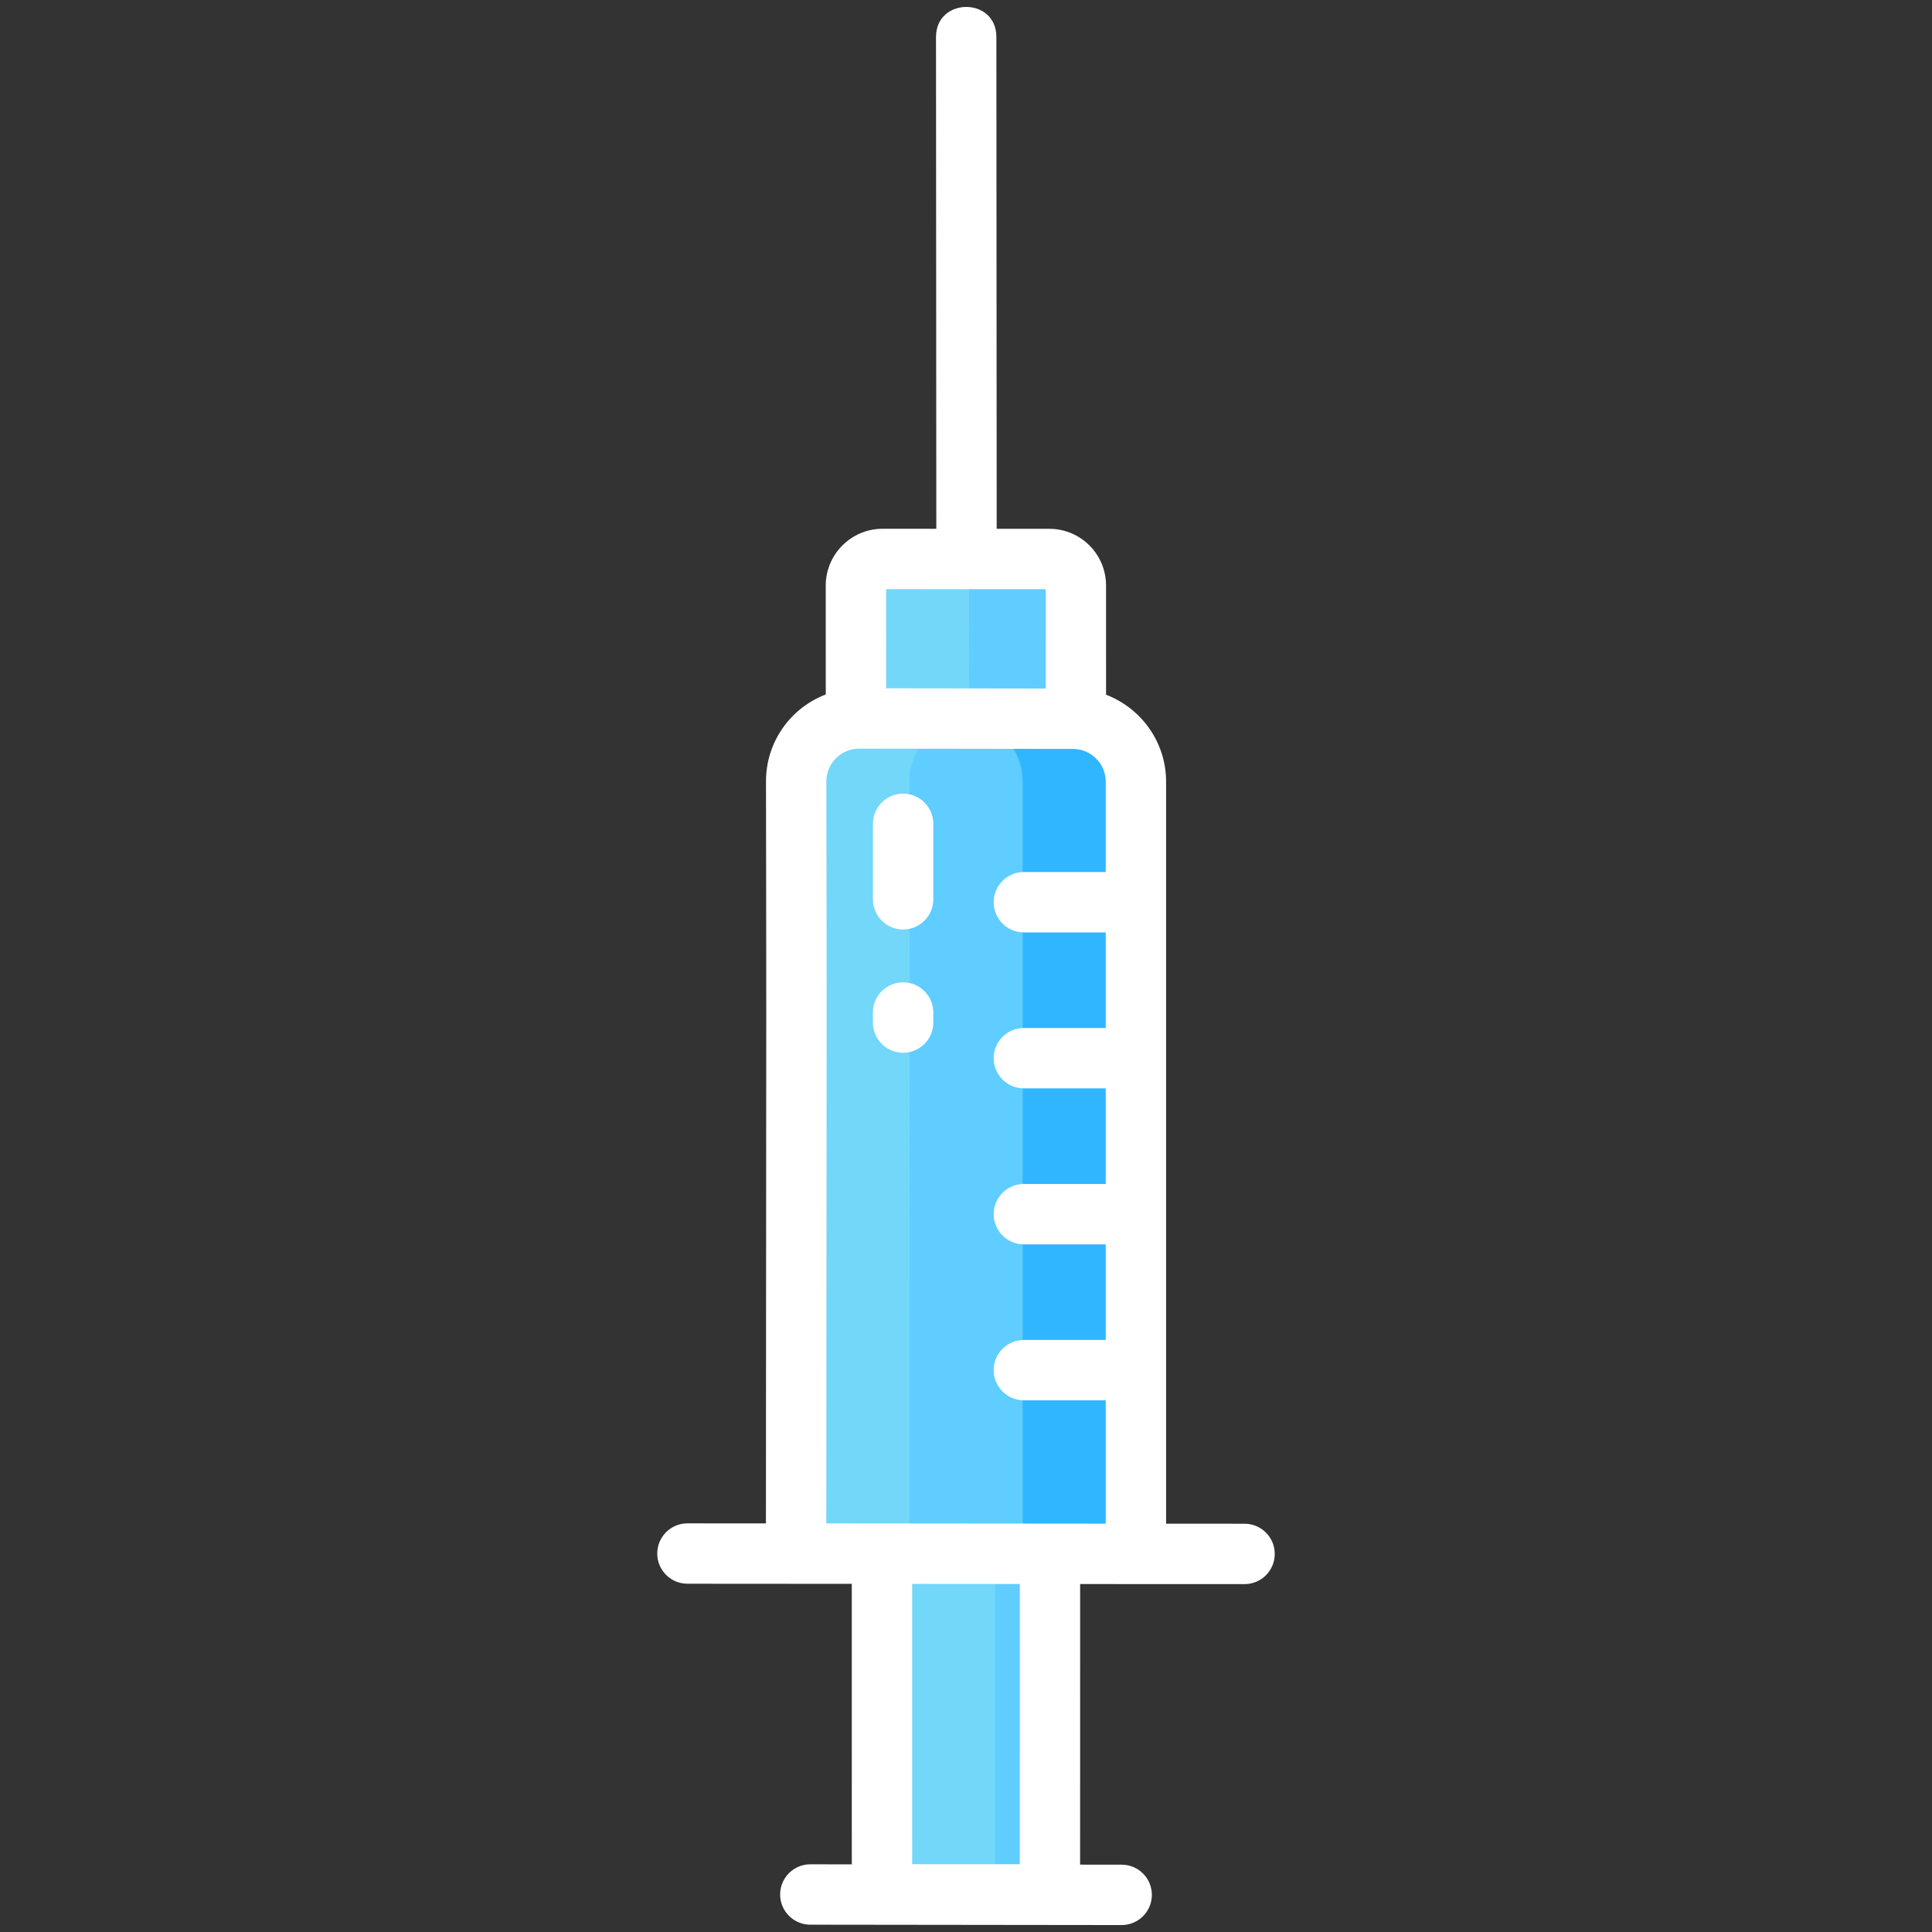 <?xml version="1.0"?>
<svg xmlns="http://www.w3.org/2000/svg" id="Layer_1" enable-background="new 0 0 256 256" height="512px" viewBox="0 0 256 256" width="512px"><rect x="0" y="0" width="256" height="256" fill="#333333" stroke="none"/><g><g><g fill="#5fcdff"><path d="m116.865 205.863.005 45.152h22.251l.005-45.123z" data-original="#5FCDFF"/><path d="m142.556 77.58c0-1.937-1.574-3.51-3.51-3.51l-22.117-.005c-1.941.005-3.51 1.574-3.515 3.515l.005 17.616 29.142.04z" data-original="#5FCDFF"/><path d="m150.514 103.576v102.326l-45.028-.05.05-73.979-.038-28.325c-.006-4.615 3.737-8.358 8.352-8.352l28.325.038c4.605.002 8.339 3.736 8.339 8.342z" data-original="#5FCDFF"/></g><path d="m131.87 251.016h-15l-.01-45.149 15 .02z" fill="#73d7f9" data-original="#73D7F9"/><path d="m142.56 95.216v.021l-29.14-.04-.01-17.62c.01-1.94 1.58-3.51 3.52-3.51h15c-1.94 0-3.51 1.57-3.52 3.51l.01 17.62z" fill="#73d7f9" data-original="#73D7F9"/><path d="m150.51 205.887v.02l-45.02-.05.05-73.98-.04-28.33c-.01-4.61 3.73-8.36 8.35-8.35l14.41.02c-4.34.29-7.77 3.92-7.76 8.33l.04 28.33-.05 73.98z" fill="#73d7f9" data-original="#73D7F9"/><path d="m150.51 103.576v102.33l-15-.02v-102.31c0-2.3-.93-4.39-2.44-5.9-1.08-1.08-2.45-2.02-3.99-2.46l13.09.021c2.31 0 4.39.93 5.9 2.44 1.51 1.509 2.44 3.599 2.44 5.899z" fill="#30b6ff" data-original="#30B6FF"/><g fill="#5f266d"><path d="m164.914 201.903-10.4-.007v-98.319c0-5.259-3.313-9.748-7.954-11.521l-.004-14.476c0-4.141-3.369-7.51-7.509-7.51l-6.98-.001-.042-65.159c-.004-5.347-8.004-5.294-8 .006l.042 65.15-7.148-.001c-4.128.011-7.495 3.377-7.505 7.516l.004 14.44c-4.69 1.798-7.928 6.297-7.921 11.534.049 35.675.048 14.618-.009 98.305l-10.397-.007c-.001 0-.002 0-.003 0-2.208 0-3.999 1.789-4 3.997-.001 2.209 1.788 4.001 3.997 4.003l21.779.015.004 37.169-5.492-.006c-.002 0-.003 0-.005 0-2.207 0-3.998 1.788-4 3.995-.002 2.209 1.786 4.002 3.995 4.005l41.255.049h.005c2.207 0 3.998-1.788 4-3.995.002-2.209-1.786-4.002-3.995-4.005l-5.511-.006.004-37.179c6.994.008 14.791.003 21.783.008h.003c2.208 0 3.999-1.789 4-3.997.003-2.209-1.787-4.001-3.996-4.003zm-26.358-123.833.004 13.161-21.142-.028-.004-13.138zm-3.435 168.945h-14.252l-.004-37.142c8.765.006 5.511.003 14.26.013zm11.393-131.465h-10.848c-2.209 0-4 1.791-4 4s1.791 4 4 4h10.848v12.666h-10.848c-2.209 0-4 1.791-4 4s1.791 4 4 4h10.848v12.667h-10.848c-2.209 0-4 1.791-4 4s1.791 4 4 4h10.848v12.667h-10.848c-2.209 0-4 1.791-4 4s1.791 4 4 4h10.848v16.34c-23.657-.016-13.221-.007-37.026-.033.056-83.006.057-62.636.009-98.314-.003-2.399 1.937-4.346 4.339-4.346h.007l28.331.038c2.393 0 4.34 1.947 4.34 4.341z" data-original="#5F266D" class="active-path" style="fill:#FFFFFF" data-old_color="#5F266D"/><path d="m119.667 130.163c-2.209 0-4 1.791-4 4v1.333c0 2.209 1.791 4 4 4s4-1.791 4-4v-1.333c0-2.209-1.792-4-4-4z" data-original="#5F266D" class="active-path" style="fill:#FFFFFF" data-old_color="#5F266D"/><path d="m119.667 105.163c-2.209 0-4 1.791-4 4v10c0 2.209 1.791 4 4 4s4-1.791 4-4v-10c0-2.209-1.792-4-4-4z" data-original="#5F266D" class="active-path" style="fill:#FFFFFF" data-old_color="#5F266D"/></g></g></g> </svg>
